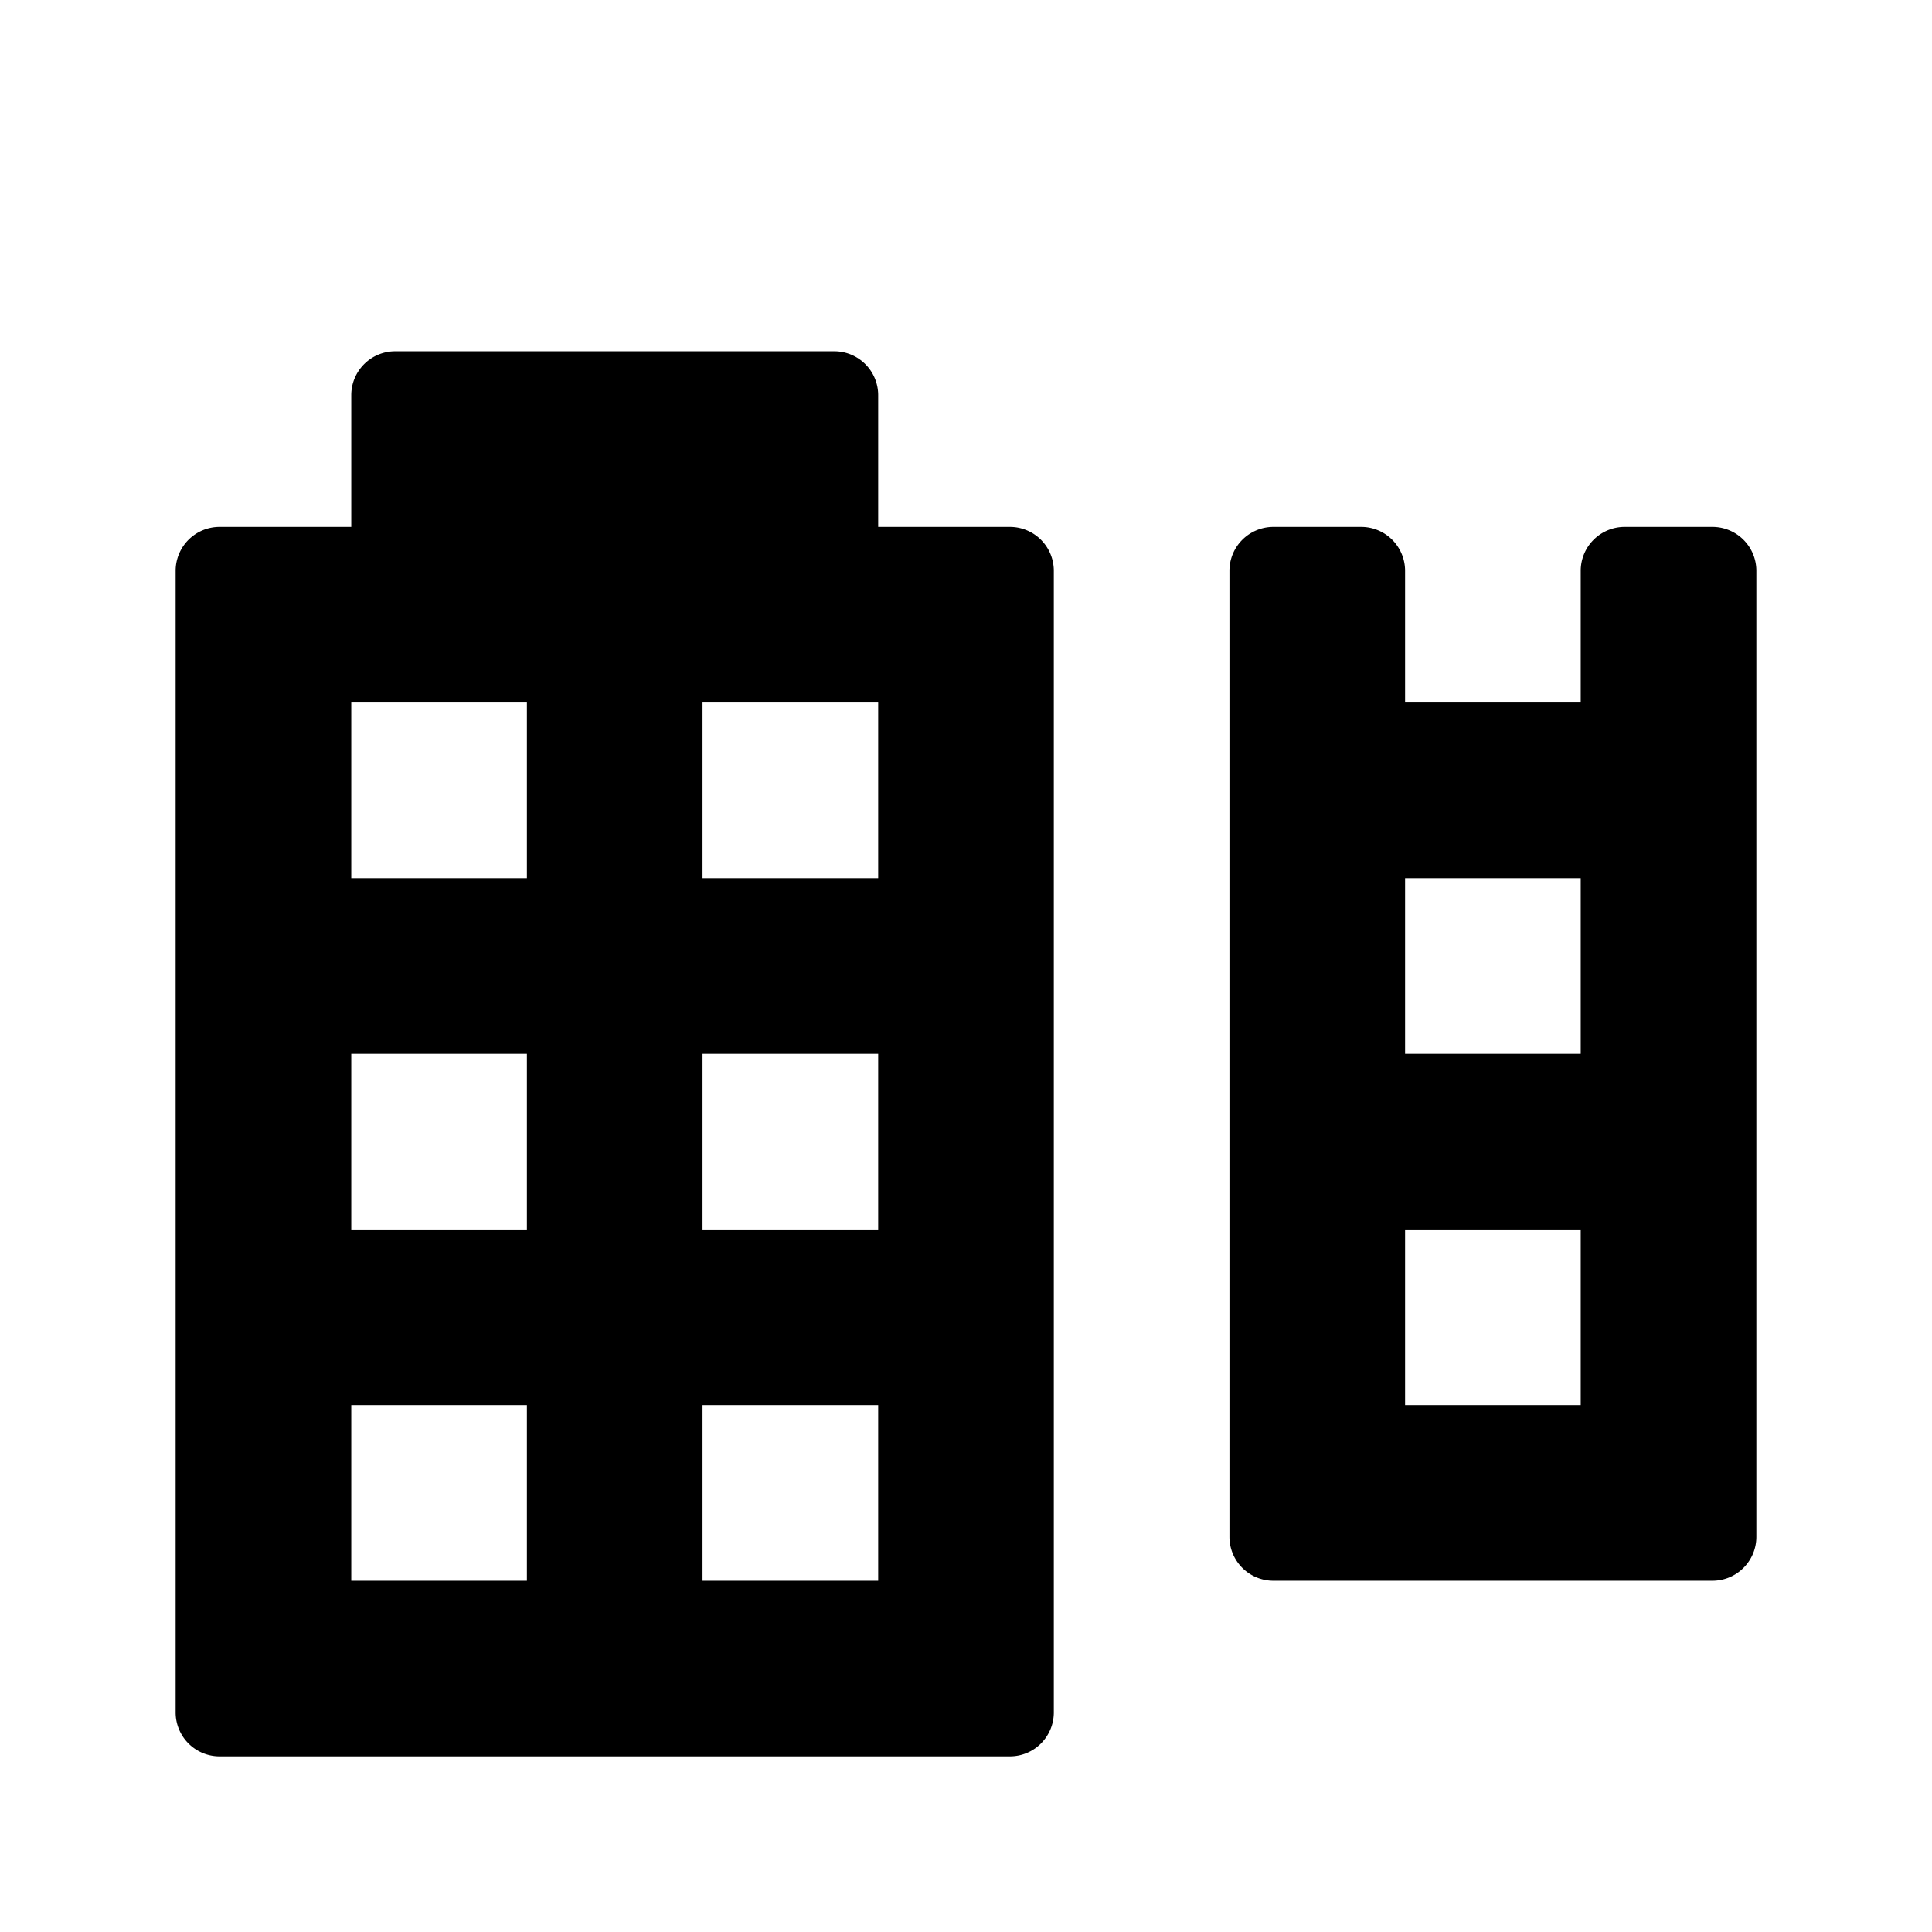<svg id="Layer_1" data-name="Layer 1" xmlns="http://www.w3.org/2000/svg" width="11" height="11" viewBox="0 0 11 11">
  <title>city-11</title>
  <g>
    <path d="M5.75,3H5V2.25A.25.25,0,0,0,4.75,2H2.25A.25.25,0,0,0,2,2.25V3H1.25A.25.25,0,0,0,1,3.25v6.5a.25.25,0,0,0,.25.25h4.5A.25.25,0,0,0,6,9.75V3.25A.25.25,0,0,0,5.75,3ZM3,9H2V8H3ZM3,7H2V6H3ZM3,5H2V4H3ZM5,9H4V8H5ZM5,7H4V6H5ZM5,5H4V4H5Z"/>
    <path d="M9.75,3h-.5A.25.25,0,0,0,9,3.25V4H8V3.25A.25.25,0,0,0,7.75,3h-.5A.25.25,0,0,0,7,3.25v5.5A.25.25,0,0,0,7.25,9h2.5A.25.25,0,0,0,10,8.75V3.25A.25.25,0,0,0,9.75,3ZM9,8H8V7H9ZM9,6H8V5H9Z"/>
  </g>
</svg>
